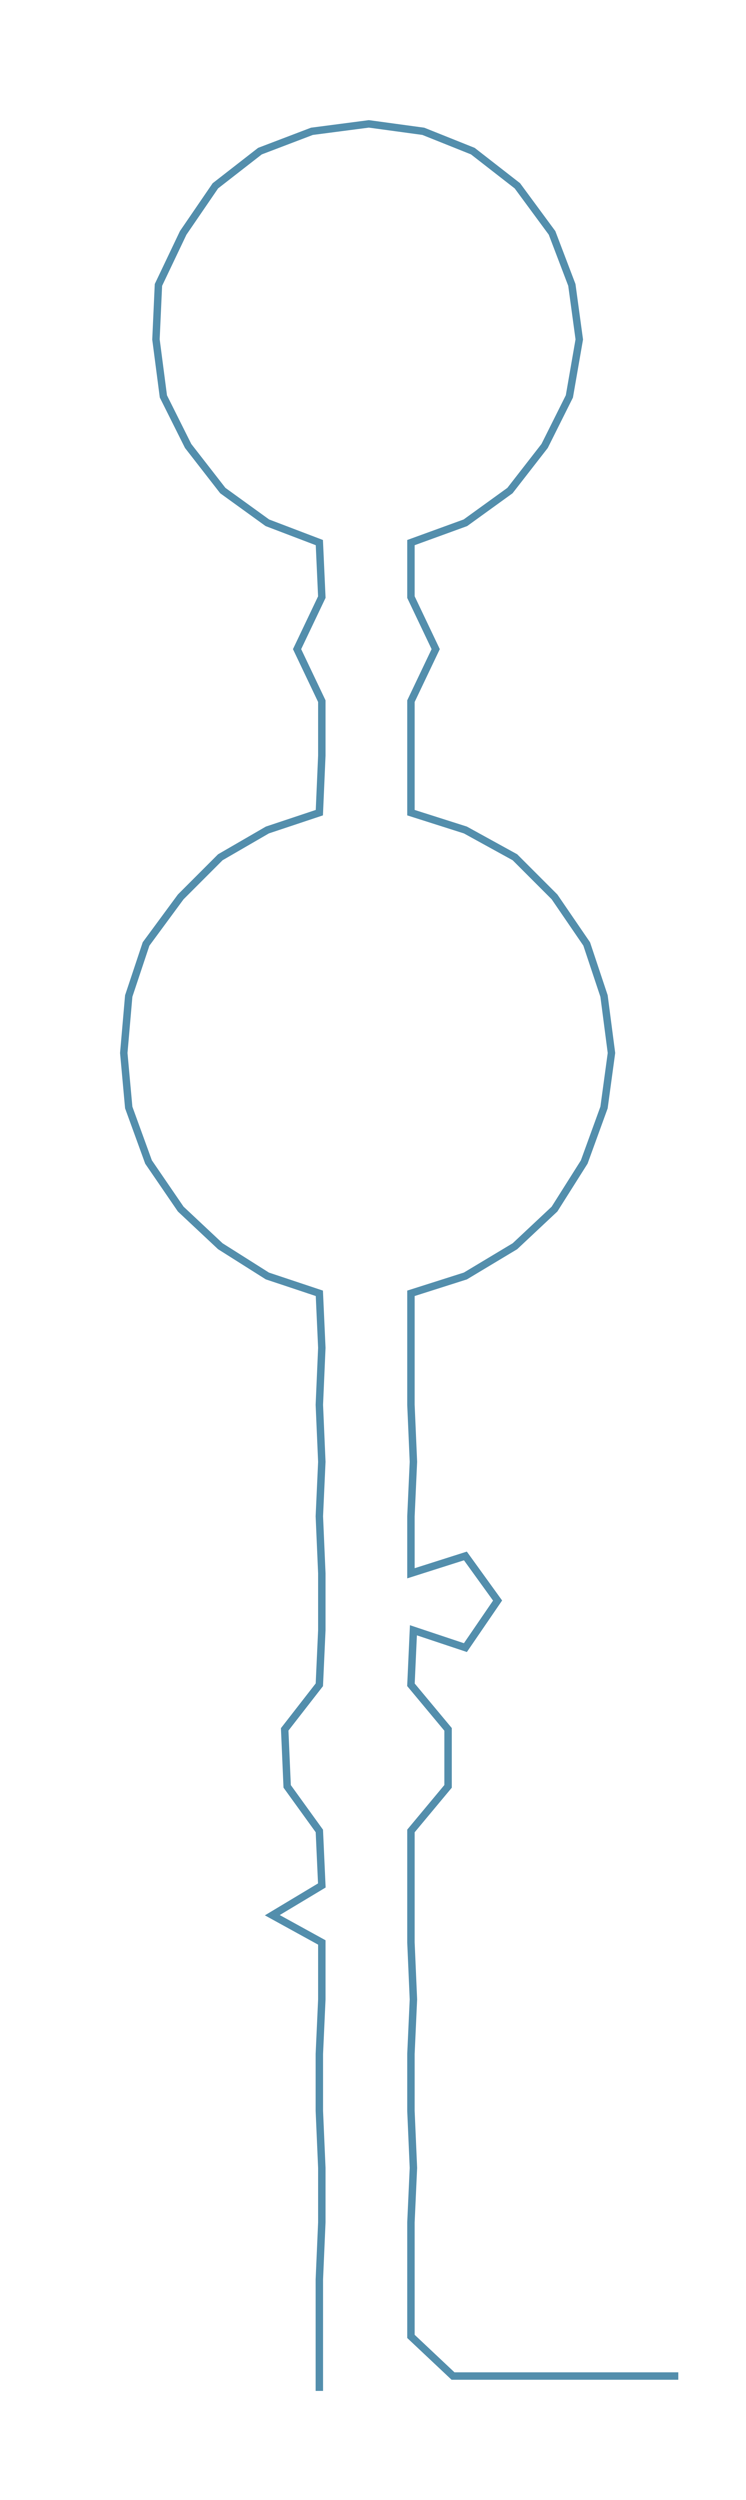 <ns0:svg xmlns:ns0="http://www.w3.org/2000/svg" width="89.597px" height="300px" viewBox="0 0 301.347 1009.01"><ns0:path style="stroke:#538eac;stroke-width:3px;fill:none;" d="M129 965 L129 965 L129 943 L129 920 L130 897 L130 875 L129 852 L129 829 L130 807 L130 784 L110 773 L130 761 L129 739 L116 721 L115 698 L129 680 L130 658 L130 635 L129 612 L130 590 L129 567 L130 544 L129 522 L108 515 L89 503 L73 488 L60 469 L52 447 L50 425 L52 402 L59 381 L73 362 L89 346 L108 335 L129 328 L130 305 L130 283 L120 262 L130 241 L129 219 L108 211 L90 198 L76 180 L66 160 L63 137 L64 115 L74 94 L87 75 L105 61 L126 53 L149 50 L171 53 L191 61 L209 75 L223 94 L231 115 L234 137 L230 160 L220 180 L206 198 L188 211 L166 219 L166 241 L176 262 L166 283 L166 305 L166 328 L188 335 L208 346 L224 362 L237 381 L244 402 L247 425 L244 447 L236 469 L224 488 L208 503 L188 515 L166 522 L166 544 L166 567 L167 590 L166 612 L166 635 L188 628 L201 646 L188 665 L167 658 L166 680 L181 698 L181 721 L166 739 L166 761 L166 784 L167 807 L166 829 L166 852 L167 875 L166 897 L166 920 L166 943 L183 959 L205 959 L228 959 L251 959 L274 959" /></ns0:svg>